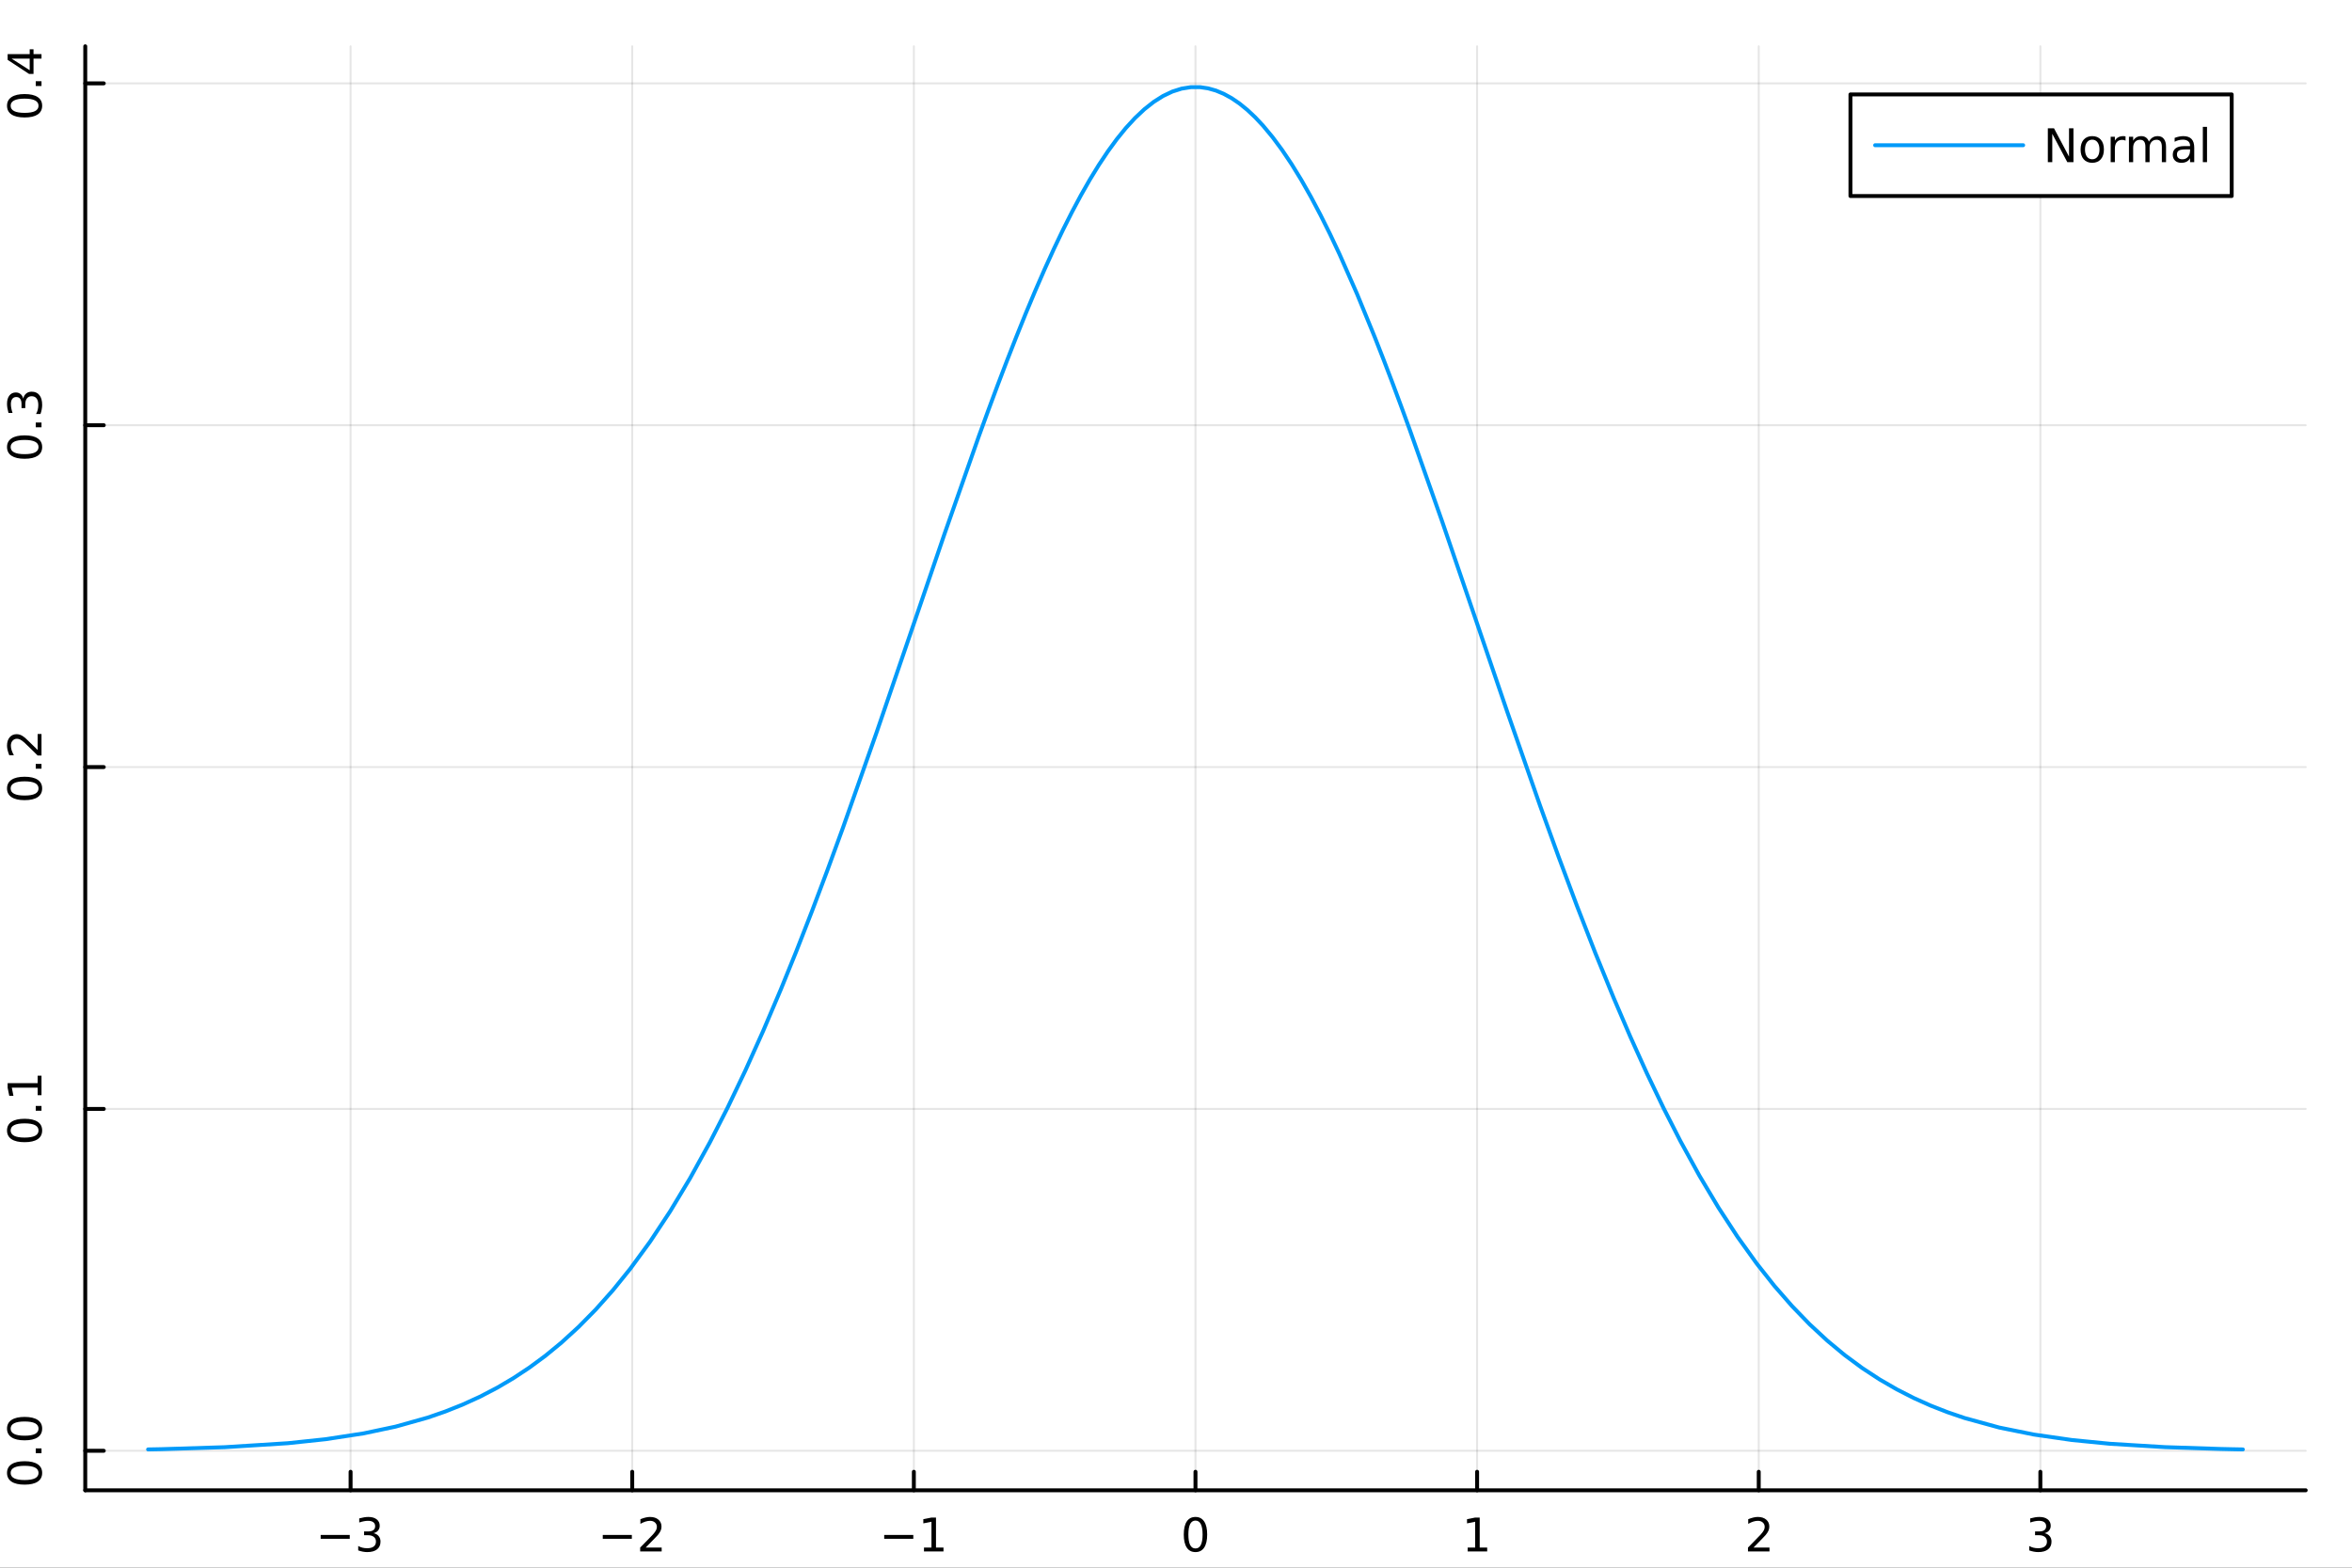 <?xml version="1.0" encoding="utf-8"?>
<svg xmlns="http://www.w3.org/2000/svg" xmlns:xlink="http://www.w3.org/1999/xlink" width="600" height="400" viewBox="0 0 2400 1600">
<rect x="0" y="0" width="2400" height="1600" fill="#333333" stroke="none"/>
<defs>
  <clipPath id="clip540">
    <rect x="0" y="0" width="2400" height="1600"/>
  </clipPath>
</defs>
<path clip-path="url(#clip540)" d="M0 1600 L2400 1600 L2400 0 L0 0  Z" fill="#ffffff" fill-rule="evenodd" fill-opacity="1"/>
<defs>
  <clipPath id="clip541">
    <rect x="480" y="0" width="1681" height="1600"/>
  </clipPath>
</defs>
<path clip-path="url(#clip540)" d="M86.992 1521.01 L2352.76 1521.01 L2352.76 47.244 L86.992 47.244  Z" fill="#ffffff" fill-rule="evenodd" fill-opacity="1"/>
<defs>
  <clipPath id="clip542">
    <rect x="86" y="47" width="2267" height="1475"/>
  </clipPath>
</defs>
<polyline clip-path="url(#clip542)" style="stroke:#000000; stroke-linecap:round; stroke-linejoin:round; stroke-width:2; stroke-opacity:0.1; fill:none" points="357.746,1521.01 357.746,47.244 "/>
<polyline clip-path="url(#clip542)" style="stroke:#000000; stroke-linecap:round; stroke-linejoin:round; stroke-width:2; stroke-opacity:0.1; fill:none" points="645.122,1521.01 645.122,47.244 "/>
<polyline clip-path="url(#clip542)" style="stroke:#000000; stroke-linecap:round; stroke-linejoin:round; stroke-width:2; stroke-opacity:0.1; fill:none" points="932.498,1521.01 932.498,47.244 "/>
<polyline clip-path="url(#clip542)" style="stroke:#000000; stroke-linecap:round; stroke-linejoin:round; stroke-width:2; stroke-opacity:0.1; fill:none" points="1219.87,1521.01 1219.87,47.244 "/>
<polyline clip-path="url(#clip542)" style="stroke:#000000; stroke-linecap:round; stroke-linejoin:round; stroke-width:2; stroke-opacity:0.1; fill:none" points="1507.25,1521.01 1507.25,47.244 "/>
<polyline clip-path="url(#clip542)" style="stroke:#000000; stroke-linecap:round; stroke-linejoin:round; stroke-width:2; stroke-opacity:0.1; fill:none" points="1794.63,1521.01 1794.63,47.244 "/>
<polyline clip-path="url(#clip542)" style="stroke:#000000; stroke-linecap:round; stroke-linejoin:round; stroke-width:2; stroke-opacity:0.1; fill:none" points="2082,1521.01 2082,47.244 "/>
<polyline clip-path="url(#clip540)" style="stroke:#000000; stroke-linecap:round; stroke-linejoin:round; stroke-width:4; stroke-opacity:1; fill:none" points="86.992,1521.01 2352.76,1521.01 "/>
<polyline clip-path="url(#clip540)" style="stroke:#000000; stroke-linecap:round; stroke-linejoin:round; stroke-width:4; stroke-opacity:1; fill:none" points="357.746,1521.01 357.746,1502.11 "/>
<polyline clip-path="url(#clip540)" style="stroke:#000000; stroke-linecap:round; stroke-linejoin:round; stroke-width:4; stroke-opacity:1; fill:none" points="645.122,1521.01 645.122,1502.11 "/>
<polyline clip-path="url(#clip540)" style="stroke:#000000; stroke-linecap:round; stroke-linejoin:round; stroke-width:4; stroke-opacity:1; fill:none" points="932.498,1521.01 932.498,1502.11 "/>
<polyline clip-path="url(#clip540)" style="stroke:#000000; stroke-linecap:round; stroke-linejoin:round; stroke-width:4; stroke-opacity:1; fill:none" points="1219.87,1521.01 1219.87,1502.11 "/>
<polyline clip-path="url(#clip540)" style="stroke:#000000; stroke-linecap:round; stroke-linejoin:round; stroke-width:4; stroke-opacity:1; fill:none" points="1507.25,1521.01 1507.25,1502.11 "/>
<polyline clip-path="url(#clip540)" style="stroke:#000000; stroke-linecap:round; stroke-linejoin:round; stroke-width:4; stroke-opacity:1; fill:none" points="1794.63,1521.01 1794.63,1502.11 "/>
<polyline clip-path="url(#clip540)" style="stroke:#000000; stroke-linecap:round; stroke-linejoin:round; stroke-width:4; stroke-opacity:1; fill:none" points="2082,1521.01 2082,1502.11 "/>
<path clip-path="url(#clip540)" d="M327.213 1566.58 L356.889 1566.58 L356.889 1570.51 L327.213 1570.51 L327.213 1566.58 Z" fill="#000000" fill-rule="nonzero" fill-opacity="1" /><path clip-path="url(#clip540)" d="M381.148 1564.77 Q384.505 1565.49 386.38 1567.76 Q388.278 1570.03 388.278 1573.36 Q388.278 1578.48 384.759 1581.28 Q381.241 1584.08 374.759 1584.08 Q372.584 1584.08 370.269 1583.64 Q367.977 1583.22 365.523 1582.37 L365.523 1577.85 Q367.468 1578.99 369.783 1579.57 Q372.097 1580.14 374.621 1580.14 Q379.019 1580.14 381.31 1578.41 Q383.625 1576.67 383.625 1573.36 Q383.625 1570.31 381.472 1568.59 Q379.343 1566.86 375.523 1566.86 L371.496 1566.86 L371.496 1563.01 L375.709 1563.01 Q379.158 1563.01 380.986 1561.65 Q382.815 1560.26 382.815 1557.67 Q382.815 1555.01 380.917 1553.59 Q379.042 1552.16 375.523 1552.16 Q373.602 1552.16 371.403 1552.57 Q369.204 1552.99 366.565 1553.87 L366.565 1549.7 Q369.227 1548.96 371.542 1548.59 Q373.88 1548.22 375.94 1548.22 Q381.264 1548.22 384.366 1550.65 Q387.468 1553.06 387.468 1557.18 Q387.468 1560.05 385.824 1562.04 Q384.181 1564.01 381.148 1564.77 Z" fill="#000000" fill-rule="nonzero" fill-opacity="1" /><path clip-path="url(#clip540)" d="M615.064 1566.58 L644.74 1566.58 L644.74 1570.51 L615.064 1570.51 L615.064 1566.58 Z" fill="#000000" fill-rule="nonzero" fill-opacity="1" /><path clip-path="url(#clip540)" d="M658.86 1579.47 L675.18 1579.47 L675.18 1583.41 L653.235 1583.41 L653.235 1579.47 Q655.897 1576.72 660.481 1572.09 Q665.087 1567.44 666.268 1566.09 Q668.513 1563.57 669.392 1561.83 Q670.295 1560.07 670.295 1558.38 Q670.295 1555.63 668.351 1553.89 Q666.43 1552.16 663.328 1552.16 Q661.129 1552.16 658.675 1552.92 Q656.244 1553.69 653.467 1555.24 L653.467 1550.51 Q656.291 1549.38 658.744 1548.8 Q661.198 1548.22 663.235 1548.22 Q668.605 1548.22 671.8 1550.91 Q674.994 1553.59 674.994 1558.08 Q674.994 1560.21 674.184 1562.13 Q673.397 1564.03 671.291 1566.63 Q670.712 1567.3 667.61 1570.51 Q664.508 1573.71 658.86 1579.47 Z" fill="#000000" fill-rule="nonzero" fill-opacity="1" /><path clip-path="url(#clip540)" d="M902.255 1566.58 L931.931 1566.58 L931.931 1570.51 L902.255 1570.51 L902.255 1566.58 Z" fill="#000000" fill-rule="nonzero" fill-opacity="1" /><path clip-path="url(#clip540)" d="M942.833 1579.47 L950.472 1579.47 L950.472 1553.11 L942.162 1554.77 L942.162 1550.51 L950.426 1548.85 L955.102 1548.85 L955.102 1579.47 L962.741 1579.47 L962.741 1583.41 L942.833 1583.41 L942.833 1579.47 Z" fill="#000000" fill-rule="nonzero" fill-opacity="1" /><path clip-path="url(#clip540)" d="M1219.87 1551.93 Q1216.26 1551.93 1214.43 1555.49 Q1212.63 1559.03 1212.63 1566.16 Q1212.63 1573.27 1214.43 1576.83 Q1216.26 1580.38 1219.87 1580.38 Q1223.51 1580.38 1225.31 1576.83 Q1227.14 1573.27 1227.14 1566.16 Q1227.14 1559.03 1225.31 1555.49 Q1223.51 1551.93 1219.87 1551.93 M1219.87 1548.22 Q1225.68 1548.22 1228.74 1552.83 Q1231.82 1557.41 1231.82 1566.16 Q1231.82 1574.89 1228.74 1579.5 Q1225.68 1584.08 1219.87 1584.08 Q1214.06 1584.08 1210.99 1579.5 Q1207.93 1574.89 1207.93 1566.16 Q1207.93 1557.41 1210.99 1552.83 Q1214.06 1548.22 1219.87 1548.22 Z" fill="#000000" fill-rule="nonzero" fill-opacity="1" /><path clip-path="url(#clip540)" d="M1497.63 1579.47 L1505.27 1579.47 L1505.27 1553.11 L1496.96 1554.77 L1496.96 1550.51 L1505.22 1548.85 L1509.9 1548.85 L1509.9 1579.47 L1517.54 1579.47 L1517.54 1583.41 L1497.63 1583.41 L1497.63 1579.47 Z" fill="#000000" fill-rule="nonzero" fill-opacity="1" /><path clip-path="url(#clip540)" d="M1789.28 1579.47 L1805.6 1579.47 L1805.6 1583.41 L1783.65 1583.41 L1783.65 1579.47 Q1786.32 1576.72 1790.9 1572.09 Q1795.51 1567.44 1796.69 1566.09 Q1798.93 1563.57 1799.81 1561.83 Q1800.71 1560.07 1800.71 1558.38 Q1800.71 1555.63 1798.77 1553.89 Q1796.85 1552.16 1793.75 1552.16 Q1791.55 1552.16 1789.09 1552.92 Q1786.66 1553.69 1783.89 1555.24 L1783.89 1550.51 Q1786.71 1549.38 1789.16 1548.8 Q1791.62 1548.22 1793.65 1548.22 Q1799.02 1548.22 1802.22 1550.91 Q1805.41 1553.59 1805.41 1558.08 Q1805.41 1560.21 1804.6 1562.13 Q1803.82 1564.03 1801.71 1566.63 Q1801.13 1567.3 1798.03 1570.51 Q1794.93 1573.71 1789.28 1579.47 Z" fill="#000000" fill-rule="nonzero" fill-opacity="1" /><path clip-path="url(#clip540)" d="M2086.25 1564.77 Q2089.61 1565.49 2091.48 1567.76 Q2093.38 1570.03 2093.38 1573.36 Q2093.38 1578.48 2089.86 1581.28 Q2086.34 1584.08 2079.86 1584.08 Q2077.69 1584.08 2075.37 1583.64 Q2073.08 1583.22 2070.63 1582.37 L2070.63 1577.85 Q2072.57 1578.99 2074.88 1579.57 Q2077.2 1580.14 2079.72 1580.14 Q2084.12 1580.14 2086.41 1578.41 Q2088.73 1576.67 2088.73 1573.36 Q2088.73 1570.31 2086.57 1568.59 Q2084.44 1566.86 2080.63 1566.86 L2076.6 1566.86 L2076.6 1563.01 L2080.81 1563.01 Q2084.26 1563.01 2086.09 1561.65 Q2087.92 1560.26 2087.92 1557.67 Q2087.92 1555.01 2086.02 1553.59 Q2084.14 1552.16 2080.63 1552.16 Q2078.7 1552.16 2076.5 1552.57 Q2074.31 1552.99 2071.67 1553.87 L2071.67 1549.7 Q2074.33 1548.96 2076.64 1548.59 Q2078.98 1548.22 2081.04 1548.22 Q2086.37 1548.22 2089.47 1550.65 Q2092.57 1553.06 2092.57 1557.18 Q2092.57 1560.05 2090.93 1562.04 Q2089.28 1564.01 2086.25 1564.77 Z" fill="#000000" fill-rule="nonzero" fill-opacity="1" /><polyline clip-path="url(#clip542)" style="stroke:#000000; stroke-linecap:round; stroke-linejoin:round; stroke-width:2; stroke-opacity:0.1; fill:none" points="86.992,1480.68 2352.76,1480.68 "/>
<polyline clip-path="url(#clip542)" style="stroke:#000000; stroke-linecap:round; stroke-linejoin:round; stroke-width:2; stroke-opacity:0.1; fill:none" points="86.992,1131.78 2352.76,1131.78 "/>
<polyline clip-path="url(#clip542)" style="stroke:#000000; stroke-linecap:round; stroke-linejoin:round; stroke-width:2; stroke-opacity:0.1; fill:none" points="86.992,782.88 2352.76,782.88 "/>
<polyline clip-path="url(#clip542)" style="stroke:#000000; stroke-linecap:round; stroke-linejoin:round; stroke-width:2; stroke-opacity:0.1; fill:none" points="86.992,433.981 2352.76,433.981 "/>
<polyline clip-path="url(#clip542)" style="stroke:#000000; stroke-linecap:round; stroke-linejoin:round; stroke-width:2; stroke-opacity:0.1; fill:none" points="86.992,85.082 2352.76,85.082 "/>
<polyline clip-path="url(#clip540)" style="stroke:#000000; stroke-linecap:round; stroke-linejoin:round; stroke-width:4; stroke-opacity:1; fill:none" points="86.992,1521.01 86.992,47.244 "/>
<polyline clip-path="url(#clip540)" style="stroke:#000000; stroke-linecap:round; stroke-linejoin:round; stroke-width:4; stroke-opacity:1; fill:none" points="86.992,1480.68 105.89,1480.68 "/>
<polyline clip-path="url(#clip540)" style="stroke:#000000; stroke-linecap:round; stroke-linejoin:round; stroke-width:4; stroke-opacity:1; fill:none" points="86.992,1131.78 105.89,1131.78 "/>
<polyline clip-path="url(#clip540)" style="stroke:#000000; stroke-linecap:round; stroke-linejoin:round; stroke-width:4; stroke-opacity:1; fill:none" points="86.992,782.88 105.89,782.88 "/>
<polyline clip-path="url(#clip540)" style="stroke:#000000; stroke-linecap:round; stroke-linejoin:round; stroke-width:4; stroke-opacity:1; fill:none" points="86.992,433.981 105.89,433.981 "/>
<polyline clip-path="url(#clip540)" style="stroke:#000000; stroke-linecap:round; stroke-linejoin:round; stroke-width:4; stroke-opacity:1; fill:none" points="86.992,85.082 105.89,85.082 "/>
<path clip-path="url(#clip540)" d="M10.871 1503.29 Q10.871 1506.91 14.436 1508.73 Q17.977 1510.54 25.107 1510.54 Q32.213 1510.54 35.778 1508.73 Q39.32 1506.91 39.32 1503.29 Q39.32 1499.66 35.778 1497.85 Q32.213 1496.03 25.107 1496.03 Q17.977 1496.03 14.436 1497.85 Q10.871 1499.66 10.871 1503.29 M7.167 1503.29 Q7.167 1497.48 11.774 1494.43 Q16.357 1491.35 25.107 1491.35 Q33.834 1491.35 38.44 1494.43 Q43.023 1497.48 43.023 1503.29 Q43.023 1509.1 38.44 1512.18 Q33.834 1515.24 25.107 1515.24 Q16.357 1515.24 11.774 1512.18 Q7.167 1509.1 7.167 1503.29 Z" fill="#000000" fill-rule="nonzero" fill-opacity="1" /><path clip-path="url(#clip540)" d="M36.472 1483.13 L36.472 1478.25 L42.352 1478.25 L42.352 1483.13 L36.472 1483.13 Z" fill="#000000" fill-rule="nonzero" fill-opacity="1" /><path clip-path="url(#clip540)" d="M10.871 1458.06 Q10.871 1461.67 14.436 1463.5 Q17.977 1465.31 25.107 1465.31 Q32.213 1465.31 35.778 1463.5 Q39.32 1461.67 39.32 1458.06 Q39.32 1454.43 35.778 1452.62 Q32.213 1450.79 25.107 1450.79 Q17.977 1450.79 14.436 1452.62 Q10.871 1454.43 10.871 1458.06 M7.167 1458.06 Q7.167 1452.25 11.774 1449.2 Q16.357 1446.12 25.107 1446.12 Q33.834 1446.12 38.44 1449.2 Q43.023 1452.25 43.023 1458.06 Q43.023 1463.87 38.44 1466.95 Q33.834 1470.01 25.107 1470.01 Q16.357 1470.01 11.774 1466.95 Q7.167 1463.87 7.167 1458.06 Z" fill="#000000" fill-rule="nonzero" fill-opacity="1" /><path clip-path="url(#clip540)" d="M10.871 1153.78 Q10.871 1157.39 14.436 1159.22 Q17.977 1161.03 25.107 1161.03 Q32.213 1161.03 35.778 1159.22 Q39.32 1157.39 39.32 1153.78 Q39.32 1150.15 35.778 1148.34 Q32.213 1146.51 25.107 1146.51 Q17.977 1146.51 14.436 1148.34 Q10.871 1150.15 10.871 1153.78 M7.167 1153.78 Q7.167 1147.97 11.774 1144.92 Q16.357 1141.84 25.107 1141.84 Q33.834 1141.84 38.44 1144.92 Q43.023 1147.97 43.023 1153.78 Q43.023 1159.59 38.44 1162.67 Q33.834 1165.73 25.107 1165.73 Q16.357 1165.73 11.774 1162.67 Q7.167 1159.59 7.167 1153.78 Z" fill="#000000" fill-rule="nonzero" fill-opacity="1" /><path clip-path="url(#clip540)" d="M36.472 1133.62 L36.472 1128.74 L42.352 1128.74 L42.352 1133.62 L36.472 1133.62 Z" fill="#000000" fill-rule="nonzero" fill-opacity="1" /><path clip-path="url(#clip540)" d="M38.417 1117.74 L38.417 1110.1 L12.051 1110.1 L13.718 1118.41 L9.459 1118.41 L7.792 1110.15 L7.792 1105.47 L38.417 1105.47 L38.417 1097.83 L42.352 1097.83 L42.352 1117.74 L38.417 1117.74 Z" fill="#000000" fill-rule="nonzero" fill-opacity="1" /><path clip-path="url(#clip540)" d="M10.871 804.697 Q10.871 808.309 14.436 810.137 Q17.977 811.943 25.107 811.943 Q32.213 811.943 35.778 810.137 Q39.32 808.309 39.32 804.697 Q39.32 801.063 35.778 799.258 Q32.213 797.429 25.107 797.429 Q17.977 797.429 14.436 799.258 Q10.871 801.063 10.871 804.697 M7.167 804.697 Q7.167 798.887 11.774 795.832 Q16.357 792.753 25.107 792.753 Q33.834 792.753 38.44 795.832 Q43.023 798.887 43.023 804.697 Q43.023 810.508 38.44 813.586 Q33.834 816.642 25.107 816.642 Q16.357 816.642 11.774 813.586 Q7.167 810.508 7.167 804.697 Z" fill="#000000" fill-rule="nonzero" fill-opacity="1" /><path clip-path="url(#clip540)" d="M36.472 784.536 L36.472 779.651 L42.352 779.651 L42.352 784.536 L36.472 784.536 Z" fill="#000000" fill-rule="nonzero" fill-opacity="1" /><path clip-path="url(#clip540)" d="M38.417 765.438 L38.417 749.119 L42.352 749.119 L42.352 771.063 L38.417 771.063 Q35.662 768.401 31.033 763.818 Q26.38 759.212 25.037 758.031 Q22.514 755.786 20.778 754.906 Q19.019 754.003 17.329 754.003 Q14.575 754.003 12.838 755.948 Q11.102 757.869 11.102 760.971 Q11.102 763.17 11.866 765.624 Q12.63 768.054 14.181 770.832 L9.459 770.832 Q8.325 768.008 7.746 765.554 Q7.167 763.1 7.167 761.063 Q7.167 755.693 9.852 752.499 Q12.537 749.304 17.028 749.304 Q19.158 749.304 21.079 750.114 Q22.977 750.901 25.57 753.008 Q26.241 753.587 29.459 756.688 Q32.653 759.79 38.417 765.438 Z" fill="#000000" fill-rule="nonzero" fill-opacity="1" /><path clip-path="url(#clip540)" d="M10.871 456.273 Q10.871 459.884 14.436 461.713 Q17.977 463.518 25.107 463.518 Q32.213 463.518 35.778 461.713 Q39.32 459.884 39.32 456.273 Q39.32 452.639 35.778 450.833 Q32.213 449.004 25.107 449.004 Q17.977 449.004 14.436 450.833 Q10.871 452.639 10.871 456.273 M7.167 456.273 Q7.167 450.463 11.774 447.407 Q16.357 444.328 25.107 444.328 Q33.834 444.328 38.44 447.407 Q43.023 450.463 43.023 456.273 Q43.023 462.083 38.44 465.162 Q33.834 468.217 25.107 468.217 Q16.357 468.217 11.774 465.162 Q7.167 462.083 7.167 456.273 Z" fill="#000000" fill-rule="nonzero" fill-opacity="1" /><path clip-path="url(#clip540)" d="M36.472 436.111 L36.472 431.227 L42.352 431.227 L42.352 436.111 L36.472 436.111 Z" fill="#000000" fill-rule="nonzero" fill-opacity="1" /><path clip-path="url(#clip540)" d="M23.718 406.875 Q24.436 403.519 26.704 401.644 Q28.973 399.745 32.306 399.745 Q37.422 399.745 40.222 403.264 Q43.023 406.782 43.023 413.264 Q43.023 415.44 42.584 417.755 Q42.167 420.046 41.31 422.5 L36.797 422.5 Q37.931 420.555 38.51 418.241 Q39.088 415.926 39.088 413.403 Q39.088 409.005 37.352 406.713 Q35.616 404.398 32.306 404.398 Q29.25 404.398 27.537 406.551 Q25.801 408.681 25.801 412.5 L25.801 416.528 L21.959 416.528 L21.959 412.315 Q21.959 408.866 20.593 407.037 Q19.204 405.208 16.611 405.208 Q13.95 405.208 12.537 407.106 Q11.102 408.981 11.102 412.5 Q11.102 414.421 11.519 416.62 Q11.936 418.819 12.815 421.458 L8.649 421.458 Q7.908 418.796 7.537 416.481 Q7.167 414.143 7.167 412.083 Q7.167 406.759 9.598 403.657 Q12.005 400.556 16.125 400.556 Q18.996 400.556 20.986 402.199 Q22.954 403.843 23.718 406.875 Z" fill="#000000" fill-rule="nonzero" fill-opacity="1" /><path clip-path="url(#clip540)" d="M10.871 107.941 Q10.871 111.552 14.436 113.381 Q17.977 115.186 25.107 115.186 Q32.213 115.186 35.778 113.381 Q39.32 111.552 39.32 107.941 Q39.32 104.307 35.778 102.501 Q32.213 100.672 25.107 100.672 Q17.977 100.672 14.436 102.501 Q10.871 104.307 10.871 107.941 M7.167 107.941 Q7.167 102.131 11.774 99.075 Q16.357 95.996 25.107 95.996 Q33.834 95.996 38.44 99.075 Q43.023 102.131 43.023 107.941 Q43.023 113.751 38.44 116.83 Q33.834 119.885 25.107 119.885 Q16.357 119.885 11.774 116.83 Q7.167 113.751 7.167 107.941 Z" fill="#000000" fill-rule="nonzero" fill-opacity="1" /><path clip-path="url(#clip540)" d="M36.472 87.779 L36.472 82.895 L42.352 82.895 L42.352 87.779 L36.472 87.779 Z" fill="#000000" fill-rule="nonzero" fill-opacity="1" /><path clip-path="url(#clip540)" d="M11.866 59.862 L30.315 71.668 L30.315 59.862 L11.866 59.862 M7.792 61.089 L7.792 55.21 L30.315 55.21 L30.315 50.279 L34.204 50.279 L34.204 55.21 L42.352 55.21 L42.352 59.862 L34.204 59.862 L34.204 75.464 L29.69 75.464 L7.792 61.089 Z" fill="#000000" fill-rule="nonzero" fill-opacity="1" /><polyline clip-path="url(#clip542)" style="stroke:#009af9; stroke-linecap:round; stroke-linejoin:round; stroke-width:4; stroke-opacity:1; fill:none" points="151.118,1479.3 158.076,1479.17 165.034,1479.03 229.372,1477.01 293.711,1472.95 332.376,1468.86 371.04,1462.93 403.731,1456.01 436.422,1446.82 454.177,1440.68 471.933,1433.61 489.688,1425.51 507.444,1416.25 523.813,1406.6 540.182,1395.78 556.551,1383.7 572.92,1370.25 590.469,1354.21 608.019,1336.38 625.568,1316.65 643.117,1294.92 663.45,1267.11 683.783,1236.37 704.115,1202.59 724.448,1165.73 742.517,1130.37 760.586,1092.57 778.656,1052.39 796.725,1009.91 812.57,970.872 828.415,930.272 844.26,888.241 860.105,844.937 894.656,746.994 929.207,646.112 963.963,544.387 998.719,445.515 1008.33,419.132 1017.93,393.293 1027.54,368.068 1037.15,343.53 1046.75,319.749 1056.36,296.794 1065.97,274.734 1075.57,253.635 1084.71,234.511 1093.86,216.368 1103,199.258 1112.14,183.23 1121.28,168.33 1130.42,154.601 1139.56,142.084 1148.7,130.814 1158.2,120.456 1167.71,111.517 1177.21,104.026 1186.72,98.007 1196.22,93.479 1205.72,90.459 1215.23,88.954 1224.73,88.972 1232.73,90.165 1240.73,92.435 1248.73,95.774 1256.74,100.176 1264.74,105.63 1272.74,112.123 1280.74,119.641 1288.74,128.167 1298.5,139.913 1308.27,153.091 1318.04,167.658 1327.81,183.564 1337.58,200.757 1347.34,219.181 1357.11,238.774 1366.88,259.475 1384.77,300.055 1402.67,343.704 1411.62,366.541 1420.57,389.977 1429.51,413.955 1438.46,438.416 1471.52,532.029 1504.57,628.582 1538.06,726.614 1571.54,822.367 1590.31,874.214 1609.07,924.354 1627.83,972.52 1646.6,1018.49 1663.6,1058.1 1680.6,1095.67 1697.61,1131.13 1714.61,1164.42 1734.08,1199.88 1753.54,1232.5 1773.01,1262.34 1792.48,1289.47 1810.5,1312.27 1828.53,1332.92 1846.55,1351.56 1864.58,1368.29 1882.35,1383.03 1900.12,1396.17 1917.89,1407.81 1935.66,1418.09 1952.91,1426.88 1970.16,1434.61 1987.42,1441.36 2004.67,1447.25 2040.04,1456.97 2075.42,1464.12 2114.17,1469.7 2152.93,1473.53 2209.23,1476.96 2265.53,1478.82 2277.08,1479.08 2288.63,1479.3 "/>
<path clip-path="url(#clip540)" d="M1888.22 200.05 L2277.23 200.05 L2277.23 96.37 L1888.22 96.37  Z" fill="#ffffff" fill-rule="evenodd" fill-opacity="1"/>
<polyline clip-path="url(#clip540)" style="stroke:#000000; stroke-linecap:round; stroke-linejoin:round; stroke-width:4; stroke-opacity:1; fill:none" points="1888.22,200.05 2277.23,200.05 2277.23,96.37 1888.22,96.37 1888.22,200.05 "/>
<polyline clip-path="url(#clip540)" style="stroke:#009af9; stroke-linecap:round; stroke-linejoin:round; stroke-width:4; stroke-opacity:1; fill:none" points="1913.4,148.21 2064.45,148.21 "/>
<path clip-path="url(#clip540)" d="M2089.63 130.93 L2095.92 130.93 L2111.25 159.841 L2111.25 130.93 L2115.78 130.93 L2115.78 165.49 L2109.49 165.49 L2094.16 136.578 L2094.16 165.49 L2089.63 165.49 L2089.63 130.93 Z" fill="#000000" fill-rule="nonzero" fill-opacity="1" /><path clip-path="url(#clip540)" d="M2134.95 142.55 Q2131.52 142.55 2129.53 145.235 Q2127.54 147.897 2127.54 152.55 Q2127.54 157.203 2129.51 159.888 Q2131.5 162.55 2134.95 162.55 Q2138.35 162.55 2140.34 159.865 Q2142.33 157.179 2142.33 152.55 Q2142.33 147.943 2140.34 145.258 Q2138.35 142.55 2134.95 142.55 M2134.95 138.939 Q2140.5 138.939 2143.68 142.55 Q2146.85 146.161 2146.85 152.55 Q2146.85 158.916 2143.68 162.55 Q2140.5 166.161 2134.95 166.161 Q2129.37 166.161 2126.2 162.55 Q2123.05 158.916 2123.05 152.55 Q2123.05 146.161 2126.2 142.55 Q2129.37 138.939 2134.95 138.939 Z" fill="#000000" fill-rule="nonzero" fill-opacity="1" /><path clip-path="url(#clip540)" d="M2168.93 143.545 Q2168.21 143.129 2167.36 142.943 Q2166.52 142.735 2165.5 142.735 Q2161.89 142.735 2159.95 145.096 Q2158.03 147.434 2158.03 151.832 L2158.03 165.49 L2153.75 165.49 L2153.75 139.564 L2158.03 139.564 L2158.03 143.592 Q2159.37 141.23 2161.52 140.096 Q2163.68 138.939 2166.75 138.939 Q2167.19 138.939 2167.73 139.008 Q2168.26 139.055 2168.91 139.17 L2168.93 143.545 Z" fill="#000000" fill-rule="nonzero" fill-opacity="1" /><path clip-path="url(#clip540)" d="M2192.75 144.541 Q2194.35 141.67 2196.57 140.305 Q2198.79 138.939 2201.8 138.939 Q2205.85 138.939 2208.05 141.786 Q2210.25 144.61 2210.25 149.841 L2210.25 165.49 L2205.97 165.49 L2205.97 149.98 Q2205.97 146.254 2204.65 144.448 Q2203.33 142.642 2200.62 142.642 Q2197.31 142.642 2195.39 144.842 Q2193.47 147.041 2193.47 150.837 L2193.47 165.49 L2189.19 165.49 L2189.19 149.98 Q2189.19 146.23 2187.87 144.448 Q2186.55 142.642 2183.79 142.642 Q2180.53 142.642 2178.61 144.865 Q2176.69 147.064 2176.69 150.837 L2176.69 165.49 L2172.4 165.49 L2172.4 139.564 L2176.69 139.564 L2176.69 143.592 Q2178.14 141.207 2180.18 140.073 Q2182.22 138.939 2185.02 138.939 Q2187.84 138.939 2189.81 140.374 Q2191.8 141.809 2192.75 144.541 Z" fill="#000000" fill-rule="nonzero" fill-opacity="1" /><path clip-path="url(#clip540)" d="M2230.53 152.457 Q2225.37 152.457 2223.37 153.638 Q2221.38 154.818 2221.38 157.666 Q2221.38 159.934 2222.87 161.277 Q2224.37 162.596 2226.94 162.596 Q2230.48 162.596 2232.61 160.096 Q2234.76 157.573 2234.76 153.406 L2234.76 152.457 L2230.53 152.457 M2239.02 150.698 L2239.02 165.49 L2234.76 165.49 L2234.76 161.554 Q2233.31 163.915 2231.13 165.05 Q2228.95 166.161 2225.81 166.161 Q2221.82 166.161 2219.46 163.939 Q2217.12 161.693 2217.12 157.943 Q2217.12 153.568 2220.04 151.346 Q2222.98 149.124 2228.79 149.124 L2234.76 149.124 L2234.76 148.707 Q2234.76 145.767 2232.82 144.17 Q2230.9 142.55 2227.4 142.55 Q2225.18 142.55 2223.07 143.082 Q2220.97 143.615 2219.02 144.679 L2219.02 140.744 Q2221.36 139.842 2223.56 139.402 Q2225.76 138.939 2227.84 138.939 Q2233.47 138.939 2236.25 141.855 Q2239.02 144.772 2239.02 150.698 Z" fill="#000000" fill-rule="nonzero" fill-opacity="1" /><path clip-path="url(#clip540)" d="M2247.8 129.471 L2252.06 129.471 L2252.06 165.49 L2247.8 165.49 L2247.8 129.471 Z" fill="#000000" fill-rule="nonzero" fill-opacity="1" /></svg>
